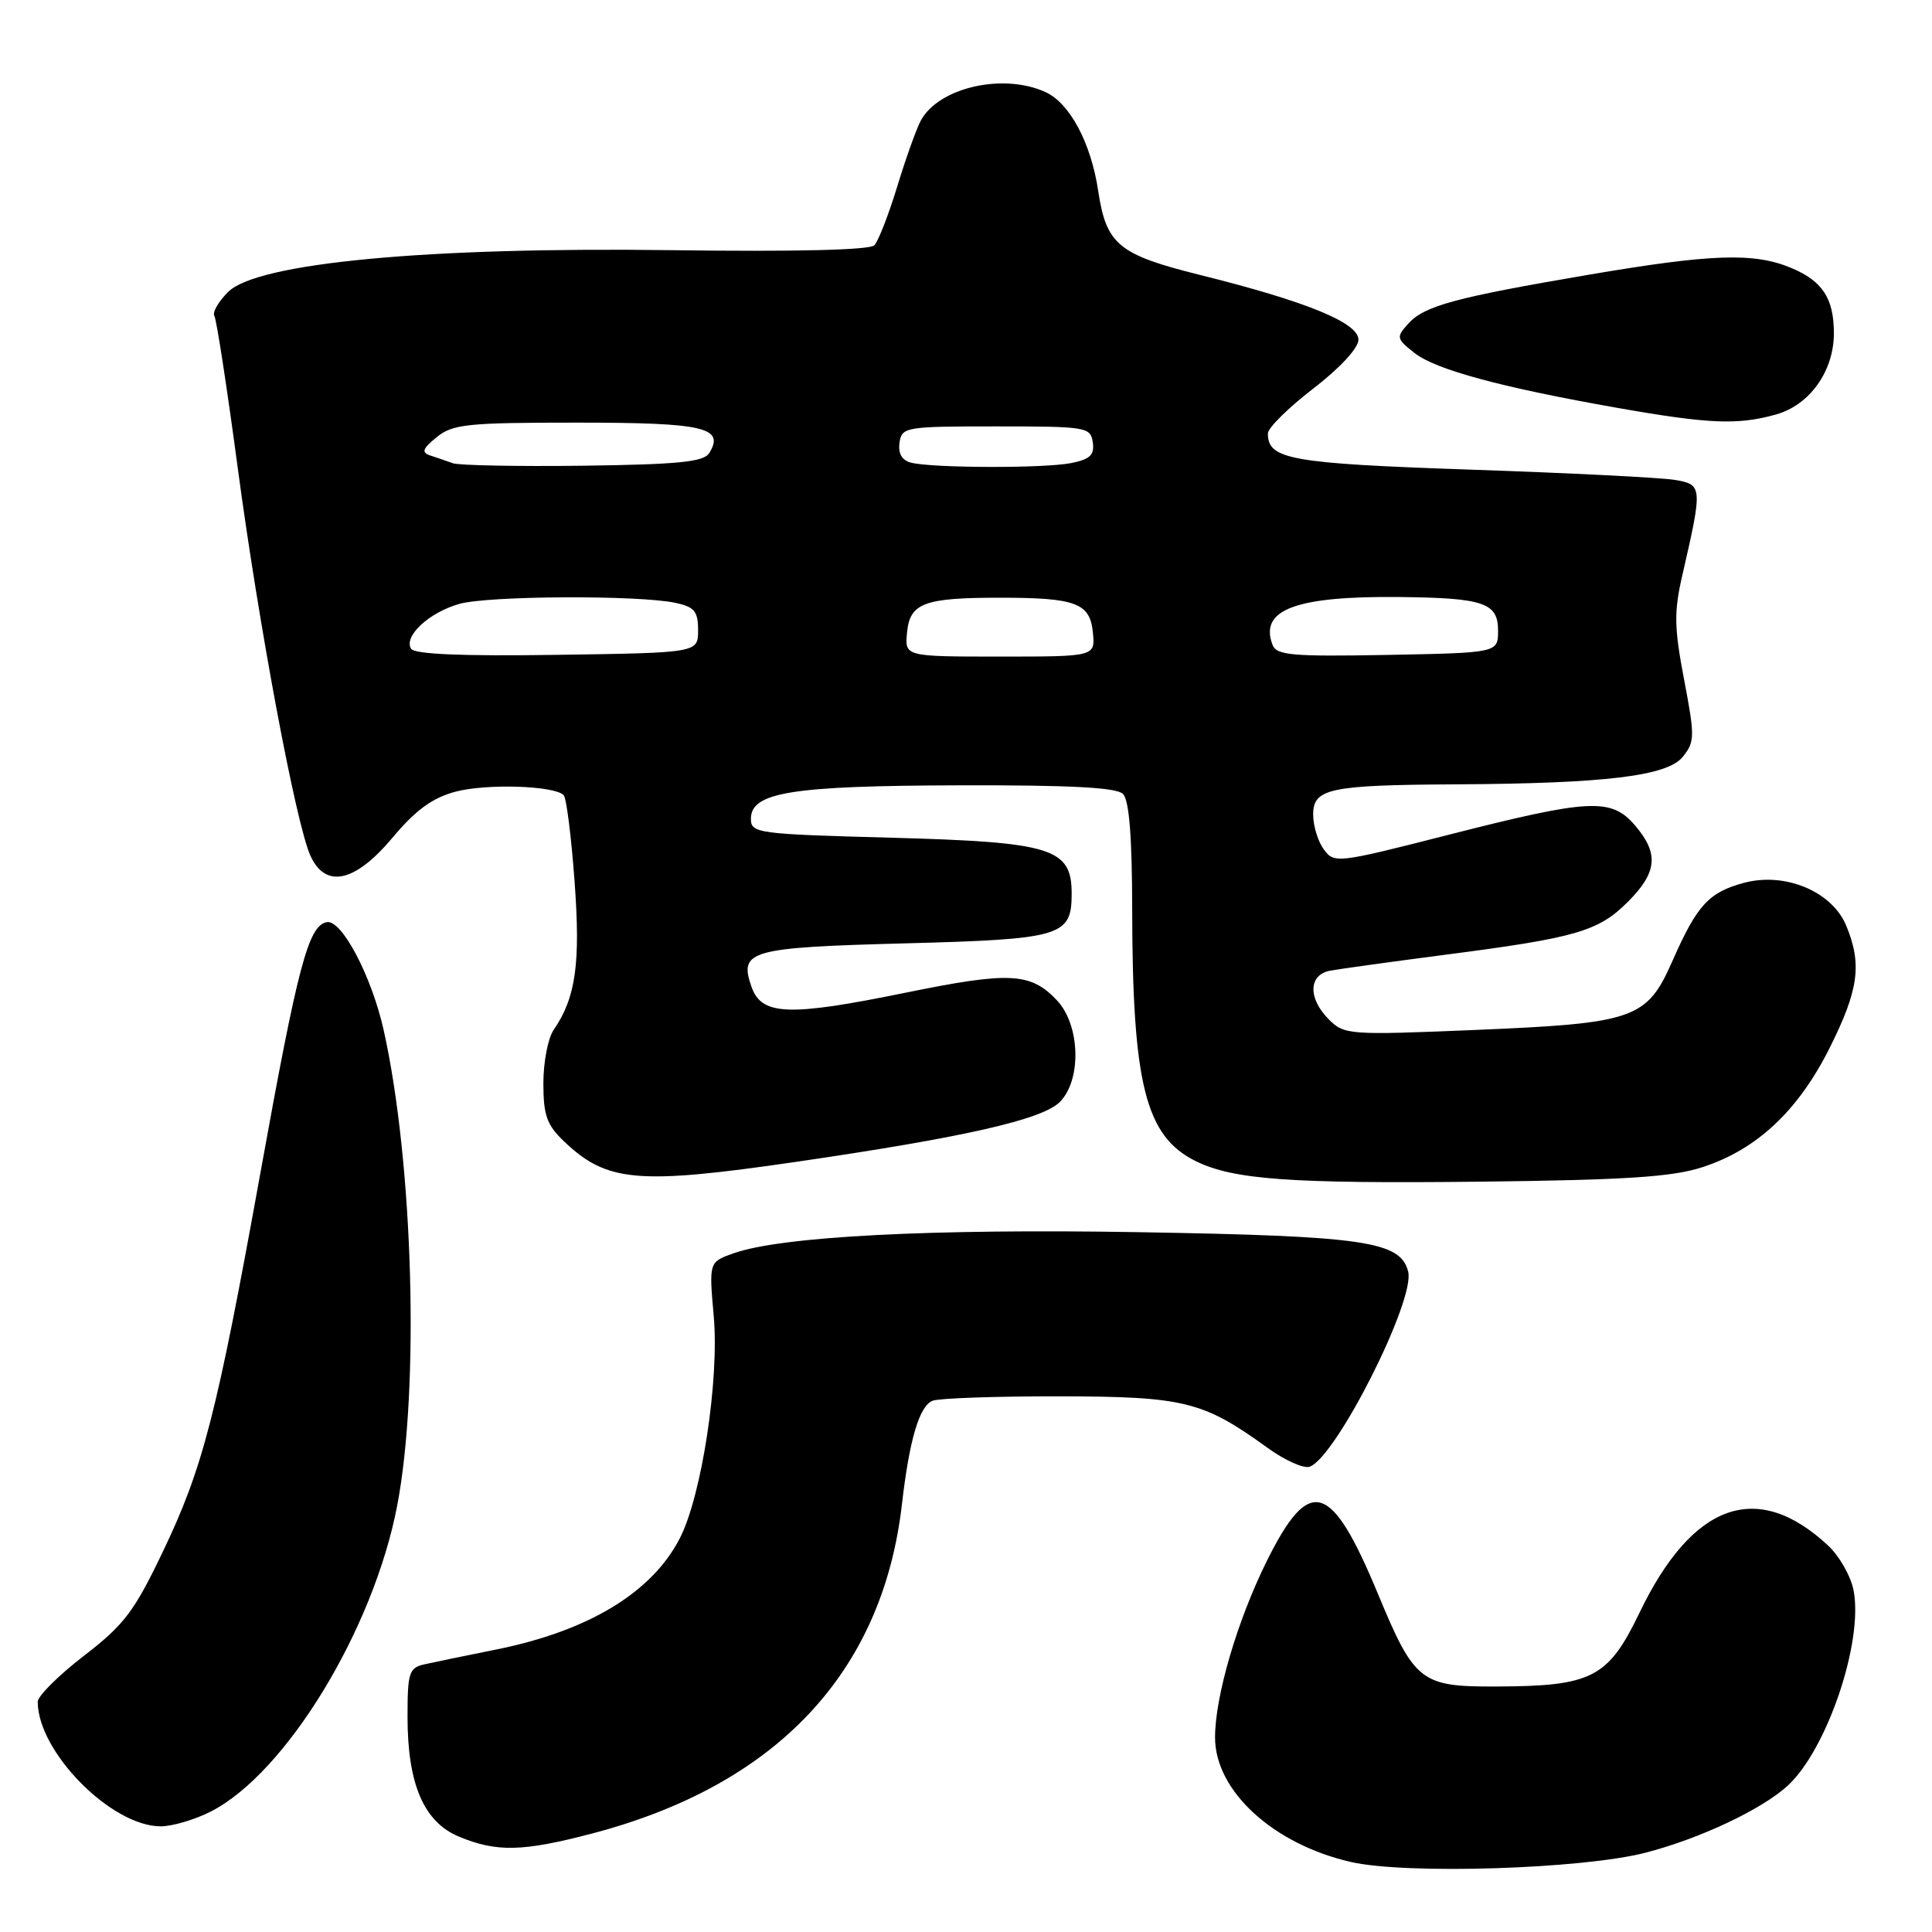 <?xml version="1.0" encoding="UTF-8" standalone="no"?>
<!DOCTYPE svg PUBLIC "-//W3C//DTD SVG 1.1//EN" "http://www.w3.org/Graphics/SVG/1.1/DTD/svg11.dtd" >
<svg xmlns="http://www.w3.org/2000/svg" xmlns:xlink="http://www.w3.org/1999/xlink" version="1.1" viewBox="0 0 256 256">
 <g >
 <path fill="currentColor"
d=" M 218.05 245.49 C 225.24 243.63 233.40 239.78 236.85 236.64 C 242.06 231.89 246.90 217.63 245.62 210.79 C 245.27 208.90 243.74 206.20 242.24 204.80 C 232.86 196.05 224.27 199.10 217.25 213.68 C 213.09 222.33 210.96 223.43 198.28 223.47 C 188.23 223.51 187.44 222.89 182.54 211.09 C 176.37 196.25 173.51 195.44 167.83 206.90 C 163.93 214.78 161.00 224.78 161.00 230.22 C 161.00 237.31 168.70 244.36 178.99 246.72 C 186.33 248.40 209.66 247.66 218.05 245.49 Z  M 78.42 242.96 C 102.89 236.55 116.94 221.63 119.51 199.33 C 120.50 190.74 121.82 186.28 123.59 185.60 C 124.46 185.27 131.99 185.01 140.33 185.02 C 156.93 185.05 159.40 185.66 167.92 191.82 C 170.24 193.51 172.78 194.64 173.56 194.34 C 177.10 192.98 187.54 172.28 186.59 168.50 C 185.58 164.47 180.86 163.78 150.90 163.27 C 123.33 162.80 103.55 163.83 97.22 166.06 C 93.94 167.22 93.94 167.22 94.57 174.36 C 95.33 182.78 92.98 198.17 90.09 203.81 C 86.39 211.02 78.00 216.10 65.75 218.57 C 61.76 219.37 57.49 220.25 56.25 220.53 C 54.20 220.99 54.00 221.62 54.00 227.50 C 54.00 236.41 56.16 241.44 60.83 243.37 C 65.81 245.44 69.25 245.36 78.42 242.96 Z  M 27.93 240.04 C 37.89 234.96 49.49 215.92 52.63 199.50 C 55.61 183.95 54.76 154.10 50.84 136.50 C 49.24 129.34 45.27 121.80 43.30 122.19 C 40.86 122.66 39.48 127.86 34.53 155.28 C 28.70 187.51 26.91 194.46 21.58 205.60 C 17.78 213.55 16.45 215.30 11.11 219.41 C 7.75 222.00 5.00 224.74 5.00 225.49 C 5.00 232.12 14.74 241.99 21.29 242.00 C 22.82 242.00 25.81 241.12 27.93 240.04 Z  M 225.54 154.67 C 232.77 152.34 238.27 147.19 242.45 138.83 C 246.30 131.13 246.75 127.74 244.62 122.62 C 242.73 118.11 236.51 115.52 231.09 116.98 C 226.43 118.23 224.87 119.93 221.63 127.28 C 218.21 135.05 216.66 135.59 195.34 136.48 C 178.78 137.17 178.12 137.12 176.09 135.09 C 173.29 132.29 173.37 129.16 176.25 128.62 C 177.49 128.39 184.35 127.44 191.50 126.51 C 208.82 124.27 211.79 123.41 215.69 119.51 C 219.61 115.59 219.84 113.09 216.63 109.35 C 213.48 105.69 210.65 105.84 191.84 110.64 C 177.16 114.39 176.79 114.43 175.41 112.55 C 174.63 111.49 174.00 109.41 174.00 107.93 C 174.00 104.48 176.16 104.02 192.88 103.93 C 212.76 103.82 220.91 102.83 222.97 100.29 C 224.58 98.30 224.59 97.60 223.15 90.04 C 221.83 83.12 221.80 81.08 222.92 76.21 C 225.63 64.42 225.61 64.20 221.85 63.58 C 220.01 63.28 207.86 62.67 194.85 62.23 C 170.98 61.41 168.00 60.88 168.00 57.44 C 168.00 56.71 170.70 54.04 174.00 51.50 C 177.55 48.77 180.00 46.12 180.00 45.01 C 180.00 42.76 173.11 39.94 159.00 36.43 C 148.20 33.74 146.59 32.41 145.52 25.31 C 144.57 18.95 141.75 13.66 138.53 12.20 C 132.91 9.63 124.35 11.60 122.00 16.00 C 121.42 17.09 120.01 21.02 118.88 24.74 C 117.74 28.46 116.38 31.95 115.86 32.50 C 115.25 33.13 105.44 33.37 89.05 33.15 C 56.61 32.71 34.07 34.83 30.22 38.69 C 28.94 39.97 28.12 41.39 28.40 41.85 C 28.69 42.30 30.08 51.37 31.50 61.99 C 34.30 82.95 39.22 109.18 41.13 113.38 C 43.13 117.78 47.03 116.93 51.99 111.02 C 55.05 107.36 57.26 105.74 60.32 104.91 C 64.42 103.81 73.42 104.09 74.69 105.36 C 75.05 105.72 75.70 110.84 76.13 116.75 C 76.94 127.65 76.30 132.20 73.36 136.47 C 72.61 137.56 72.00 140.74 72.00 143.54 C 72.00 147.79 72.45 149.06 74.75 151.25 C 80.42 156.65 84.48 157.01 105.50 153.95 C 127.76 150.70 138.09 148.36 140.43 146.02 C 143.34 143.10 143.14 135.84 140.06 132.56 C 136.58 128.86 133.80 128.72 120.03 131.53 C 104.47 134.71 100.91 134.58 99.57 130.74 C 97.90 125.95 99.31 125.55 119.90 125.00 C 140.72 124.45 142.00 124.06 142.00 118.40 C 142.00 112.38 139.40 111.58 118.05 111.00 C 100.33 110.52 99.50 110.41 99.50 108.50 C 99.50 104.98 104.84 104.12 127.05 104.06 C 141.77 104.02 147.94 104.34 148.80 105.20 C 149.62 106.02 150.01 110.88 150.02 120.45 C 150.05 143.73 151.79 150.60 158.49 153.88 C 163.47 156.31 170.99 156.85 196.00 156.58 C 215.34 156.36 221.56 155.96 225.54 154.67 Z  M 235.30 54.93 C 239.78 53.69 242.99 49.20 243.00 44.18 C 243.00 39.54 241.50 37.24 237.34 35.50 C 232.41 33.44 226.81 33.63 210.48 36.41 C 192.82 39.42 188.74 40.52 186.61 42.88 C 184.98 44.68 185.02 44.87 187.44 46.78 C 190.26 48.99 198.91 51.33 214.34 54.05 C 226.44 56.18 230.24 56.34 235.30 54.93 Z  M 54.47 85.96 C 53.45 84.30 56.88 81.13 60.90 80.01 C 64.80 78.93 84.62 78.84 89.50 79.88 C 92.02 80.42 92.50 81.00 92.50 83.51 C 92.50 86.50 92.50 86.50 73.82 86.77 C 61.20 86.96 54.93 86.69 54.47 85.96 Z  M 120.19 83.79 C 120.57 79.90 122.45 79.20 132.50 79.20 C 142.55 79.20 144.43 79.90 144.81 83.79 C 145.13 87.00 145.13 87.00 132.50 87.00 C 119.87 87.00 119.87 87.00 120.19 83.79 Z  M 168.62 85.45 C 166.83 80.78 171.67 78.96 185.50 79.11 C 196.61 79.23 198.50 79.88 198.50 83.55 C 198.50 86.50 198.50 86.50 183.87 86.78 C 171.22 87.01 169.15 86.84 168.62 85.45 Z  M 60.00 61.38 C 59.17 61.08 57.83 60.62 57.00 60.35 C 55.81 59.95 55.99 59.45 57.86 57.93 C 59.98 56.20 61.91 56.00 76.49 56.00 C 93.30 56.00 96.07 56.64 93.98 60.03 C 93.26 61.21 89.92 61.54 77.29 61.71 C 68.60 61.82 60.83 61.67 60.00 61.38 Z  M 120.69 61.30 C 119.51 60.99 118.99 60.08 119.19 58.67 C 119.49 56.58 119.94 56.50 132.00 56.50 C 143.96 56.50 144.51 56.59 144.80 58.61 C 145.04 60.29 144.44 60.86 141.93 61.36 C 138.38 62.07 123.50 62.03 120.69 61.30 Z "/>
</g>
</svg>